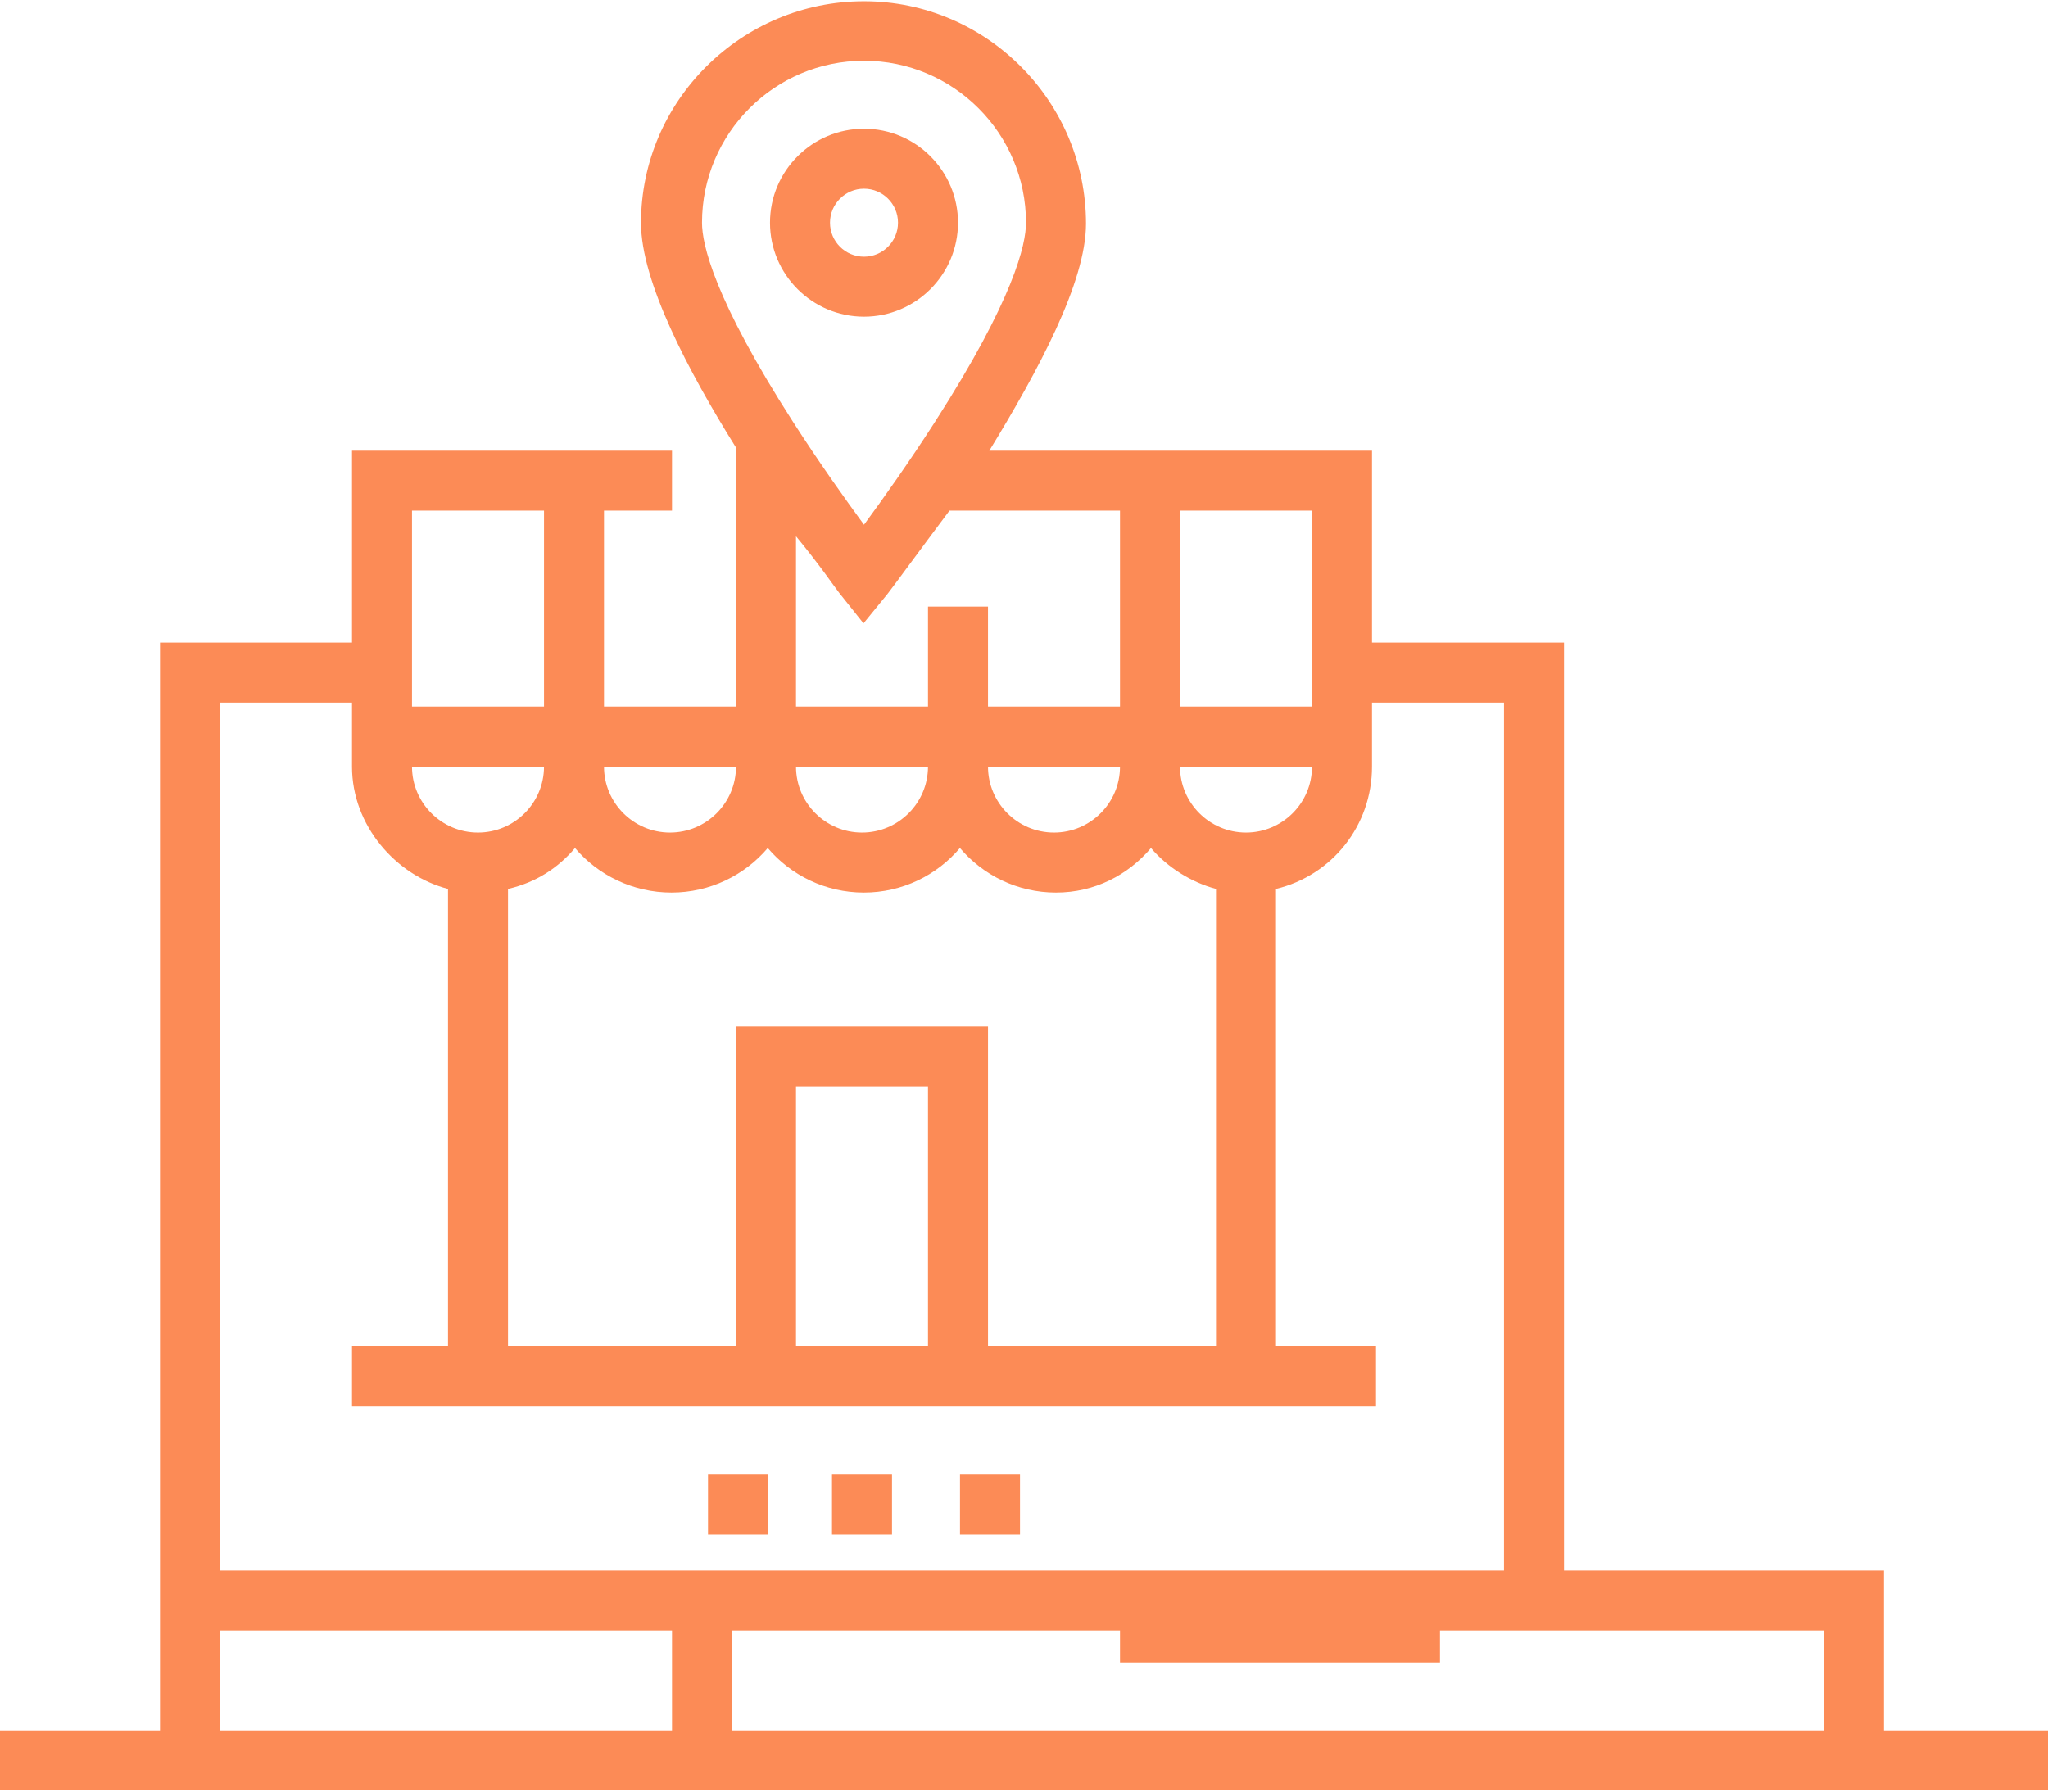 <?xml version="1.0" encoding="UTF-8"?>
<svg width="512px" height="448px" viewBox="0 0 512 448" version="1.1" xmlns="http://www.w3.org/2000/svg" xmlns:xlink="http://www.w3.org/1999/xlink">
    <!-- Generator: Sketch 52.2 (67145) - http://www.bohemiancoding.com/sketch -->
    <title>shop</title>
    <desc>Created with Sketch.</desc>
    <g id="Page-1" stroke="none" stroke-width="1" fill="none" fill-rule="evenodd">
        <g id="shop" fill="#FC8B56">
            <rect id="Rectangle" x="177" y="368.69" width="15" height="15"></rect>
            <rect id="Rectangle" x="208" y="368.69" width="15" height="15"></rect>
            <rect id="Rectangle" x="240" y="368.69" width="15" height="15"></rect>
            <path d="M216,32.188 C203.042,32.188 192.5,42.73 192.5,55.688 C192.5,68.646 203.042,79.188 216,79.188 C228.958,79.188 239.5,68.646 239.5,55.688 C239.5,42.73 228.958,32.188 216,32.188 Z M216,64.188 C211.314,64.188 207.5,60.375 207.5,55.688 C207.5,51.001 211.314,47.188 216,47.188 C220.686,47.188 224.5,51.001 224.5,55.688 C224.5,60.375 220.686,64.188 216,64.188 Z" id="Shape" fill-rule="nonzero"></path>
            <path d="M471,432.688 L471,392.688 L391,392.688 L391,160.688 L343,160.688 L343,112.688 L247.331,112.688 C259.552,92.688 271.5,70.586 271.5,55.938 C271.5,25.335 246.602,0.313 216,0.313 C185.398,0.313 160.25,25.147 160.25,55.751 C160.25,70.332 172,92.713 184,111.923 L184,176.688 L151,176.688 L151,127.688 L168,127.688 L168,112.688 L88,112.688 L88,160.688 L40,160.688 L40,432.688 L0,432.688 L0,447.688 L512,447.688 L512,432.688 L471,432.688 Z M295,127.688 L328,127.688 L328,176.688 L295,176.688 L295,127.688 Z M328,191.688 C328,200.786 320.598,208.188 311.5,208.188 C302.402,208.188 295,200.786 295,191.688 L328,191.688 Z M280,127.688 L280,176.688 L247,176.688 L247,151.688 L232,151.688 L232,176.688 L199,176.688 L199,134.093 C205,141.378 208.51,146.601 209.838,148.303 L215.875,155.876 L221.85,148.553 C223.568,146.352 229.869,137.688 237.368,127.688 L280,127.688 Z M280,191.688 C280,200.786 272.598,208.188 263.5,208.188 C254.402,208.188 247,200.786 247,191.688 L280,191.688 Z M232,191.688 C232,200.786 224.598,208.188 215.5,208.188 C206.402,208.188 199,200.786 199,191.688 L232,191.688 Z M175.5,55.688 C175.5,33.357 193.668,15.188 216,15.188 C238.332,15.188 256.5,33.357 256.5,55.688 C256.5,61.046 253.544,74.64 233.749,105.484 C227.186,115.711 220.563,125.005 216,131.21 C211.437,125.004 204.814,115.711 198.251,105.484 C178.456,74.64 175.5,61.044 175.5,55.688 Z M184,191.688 C184,200.786 176.598,208.188 167.5,208.188 C158.402,208.188 151,200.786 151,191.688 L184,191.688 Z M143.75,212.057 C149.533,218.86 158.268,223.188 167.875,223.188 C177.482,223.188 186.155,218.86 191.938,212.057 C197.721,218.86 206.362,223.188 215.969,223.188 C225.576,223.188 234.202,218.86 239.985,212.057 C245.767,218.86 254.386,223.188 263.993,223.188 C273.6,223.188 281.964,218.86 287.747,212.057 C291.974,217.03 298.001,220.676 304.001,222.279 L304.001,336.688 L247.001,336.688 L247.001,256.688 L184.001,256.688 L184.001,336.688 L127.001,336.688 L127.001,222.278 C134,220.674 139.523,217.029 143.75,212.057 Z M232,271.688 L232,336.688 L199,336.688 L199,271.688 L232,271.688 Z M103,127.688 L136,127.688 L136,176.688 L103,176.688 L103,127.688 Z M136,191.688 C136,200.786 128.598,208.188 119.5,208.188 C110.402,208.188 103,200.786 103,191.688 L136,191.688 Z M55,175.687 L88,175.688 L88,191.688 C88,206.473 99,218.904 112,222.279 L112,336.688 L88,336.688 L88,351.688 L344,351.688 L344,336.688 L319,336.688 L319,222.278 C333,218.904 343,206.472 343,191.687 L343,175.687 L376,175.687 L376,392.687 L55,392.687 L55,175.687 Z M168,432.688 L55,432.688 L55,407.688 L168,407.688 L168,432.688 Z M456,432.688 L183,432.688 L183,407.688 L280,407.688 L280,415.688 L360,415.688 L360,407.688 L456,407.688 L456,432.688 Z" id="Shape" fill-rule="nonzero"></path>
        </g>
    </g>
</svg>